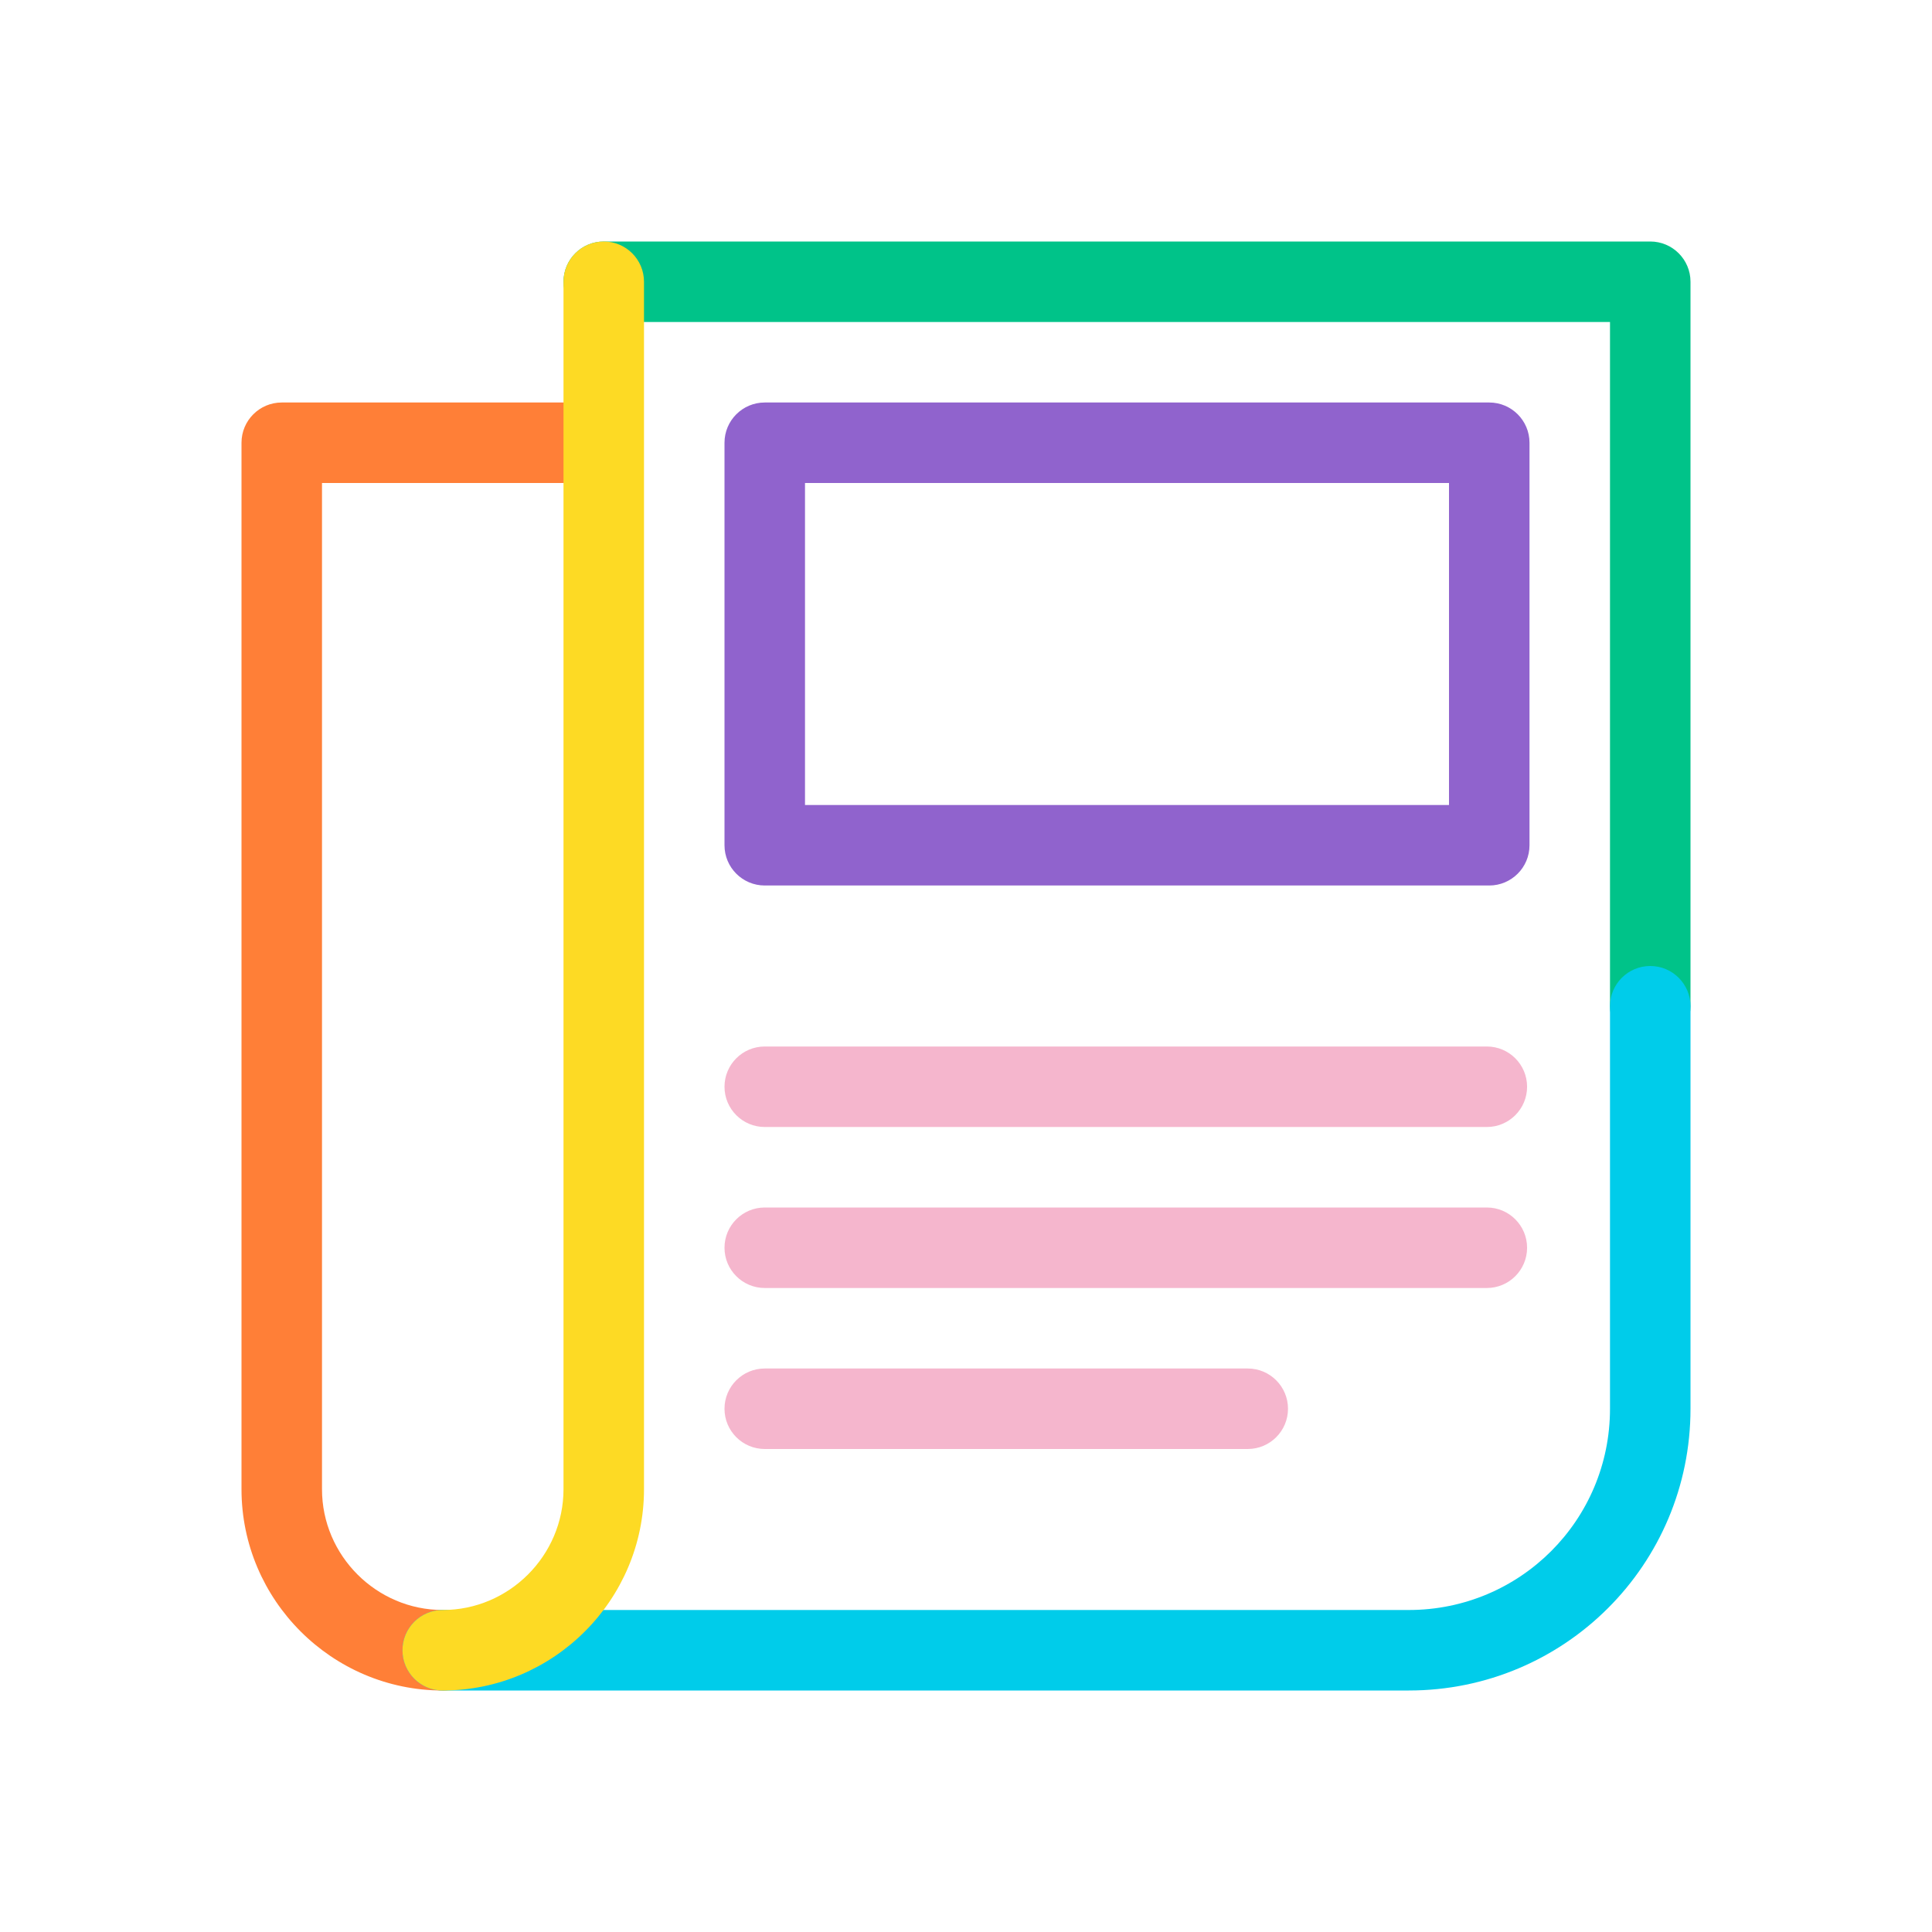<svg width="48" height="48" viewBox="0 0 48 48" fill="none" xmlns="http://www.w3.org/2000/svg">
<path fill-rule="evenodd" clip-rule="evenodd" d="M6 11C6 10.448 6.448 10 7 10H14C14.552 10 15 10.448 15 11C15 11.552 14.552 12 14 12H8V37C8 38.648 9.352 40 11 40C11.552 40 12 40.448 12 41C12 41.552 11.552 42 11 42C8.248 42 6 39.752 6 37V11Z" fill="#FF7F37"/>
<path fill-rule="evenodd" clip-rule="evenodd" d="M14 7C14 6.448 14.448 6 15 6H41C41.552 6 42 6.448 42 7V25C42 25.552 41.552 26 41 26C40.448 26 40 25.552 40 25V8H15C14.448 8 14 7.552 14 7Z" fill="#00C389"/>
<path fill-rule="evenodd" clip-rule="evenodd" d="M41 24C41.552 24 42 24.448 42 25V35C42 38.872 38.872 42 35 42H11C10.448 42 10 41.552 10 41C10 40.448 10.448 40 11 40H35C37.768 40 40 37.768 40 35V25C40 24.448 40.448 24 41 24Z" fill="#00CCEA"/>
<path fill-rule="evenodd" clip-rule="evenodd" d="M15 6C15.552 6 16 6.448 16 7V37C16 39.752 13.752 42 11 42C10.448 42 10 41.552 10 41C10 40.448 10.448 40 11 40C12.648 40 14 38.648 14 37V7C14 6.448 14.448 6 15 6Z" fill="#FDDA24"/>
<path fill-rule="evenodd" clip-rule="evenodd" d="M18 11C18 10.448 18.448 10 19 10H37C37.552 10 38 10.448 38 11V21C38 21.552 37.552 22 37 22H19C18.448 22 18 21.552 18 21V11ZM20 12V20H36V12H20Z" fill="#9063CD"/>
<path fill-rule="evenodd" clip-rule="evenodd" d="M18 27C18 26.448 18.448 26 19 26H36.94C37.492 26 37.94 26.448 37.94 27C37.94 27.552 37.492 28 36.94 28H19C18.448 28 18 27.552 18 27ZM18 31C18 30.448 18.448 30 19 30H36.94C37.492 30 37.94 30.448 37.94 31C37.94 31.552 37.492 32 36.94 32H19C18.448 32 18 31.552 18 31ZM18 35C18 34.448 18.448 34 19 34H31C31.552 34 32 34.448 32 35C32 35.552 31.552 36 31 36H19C18.448 36 18 35.552 18 35Z" fill="#F5B6CD"/>
</svg>
